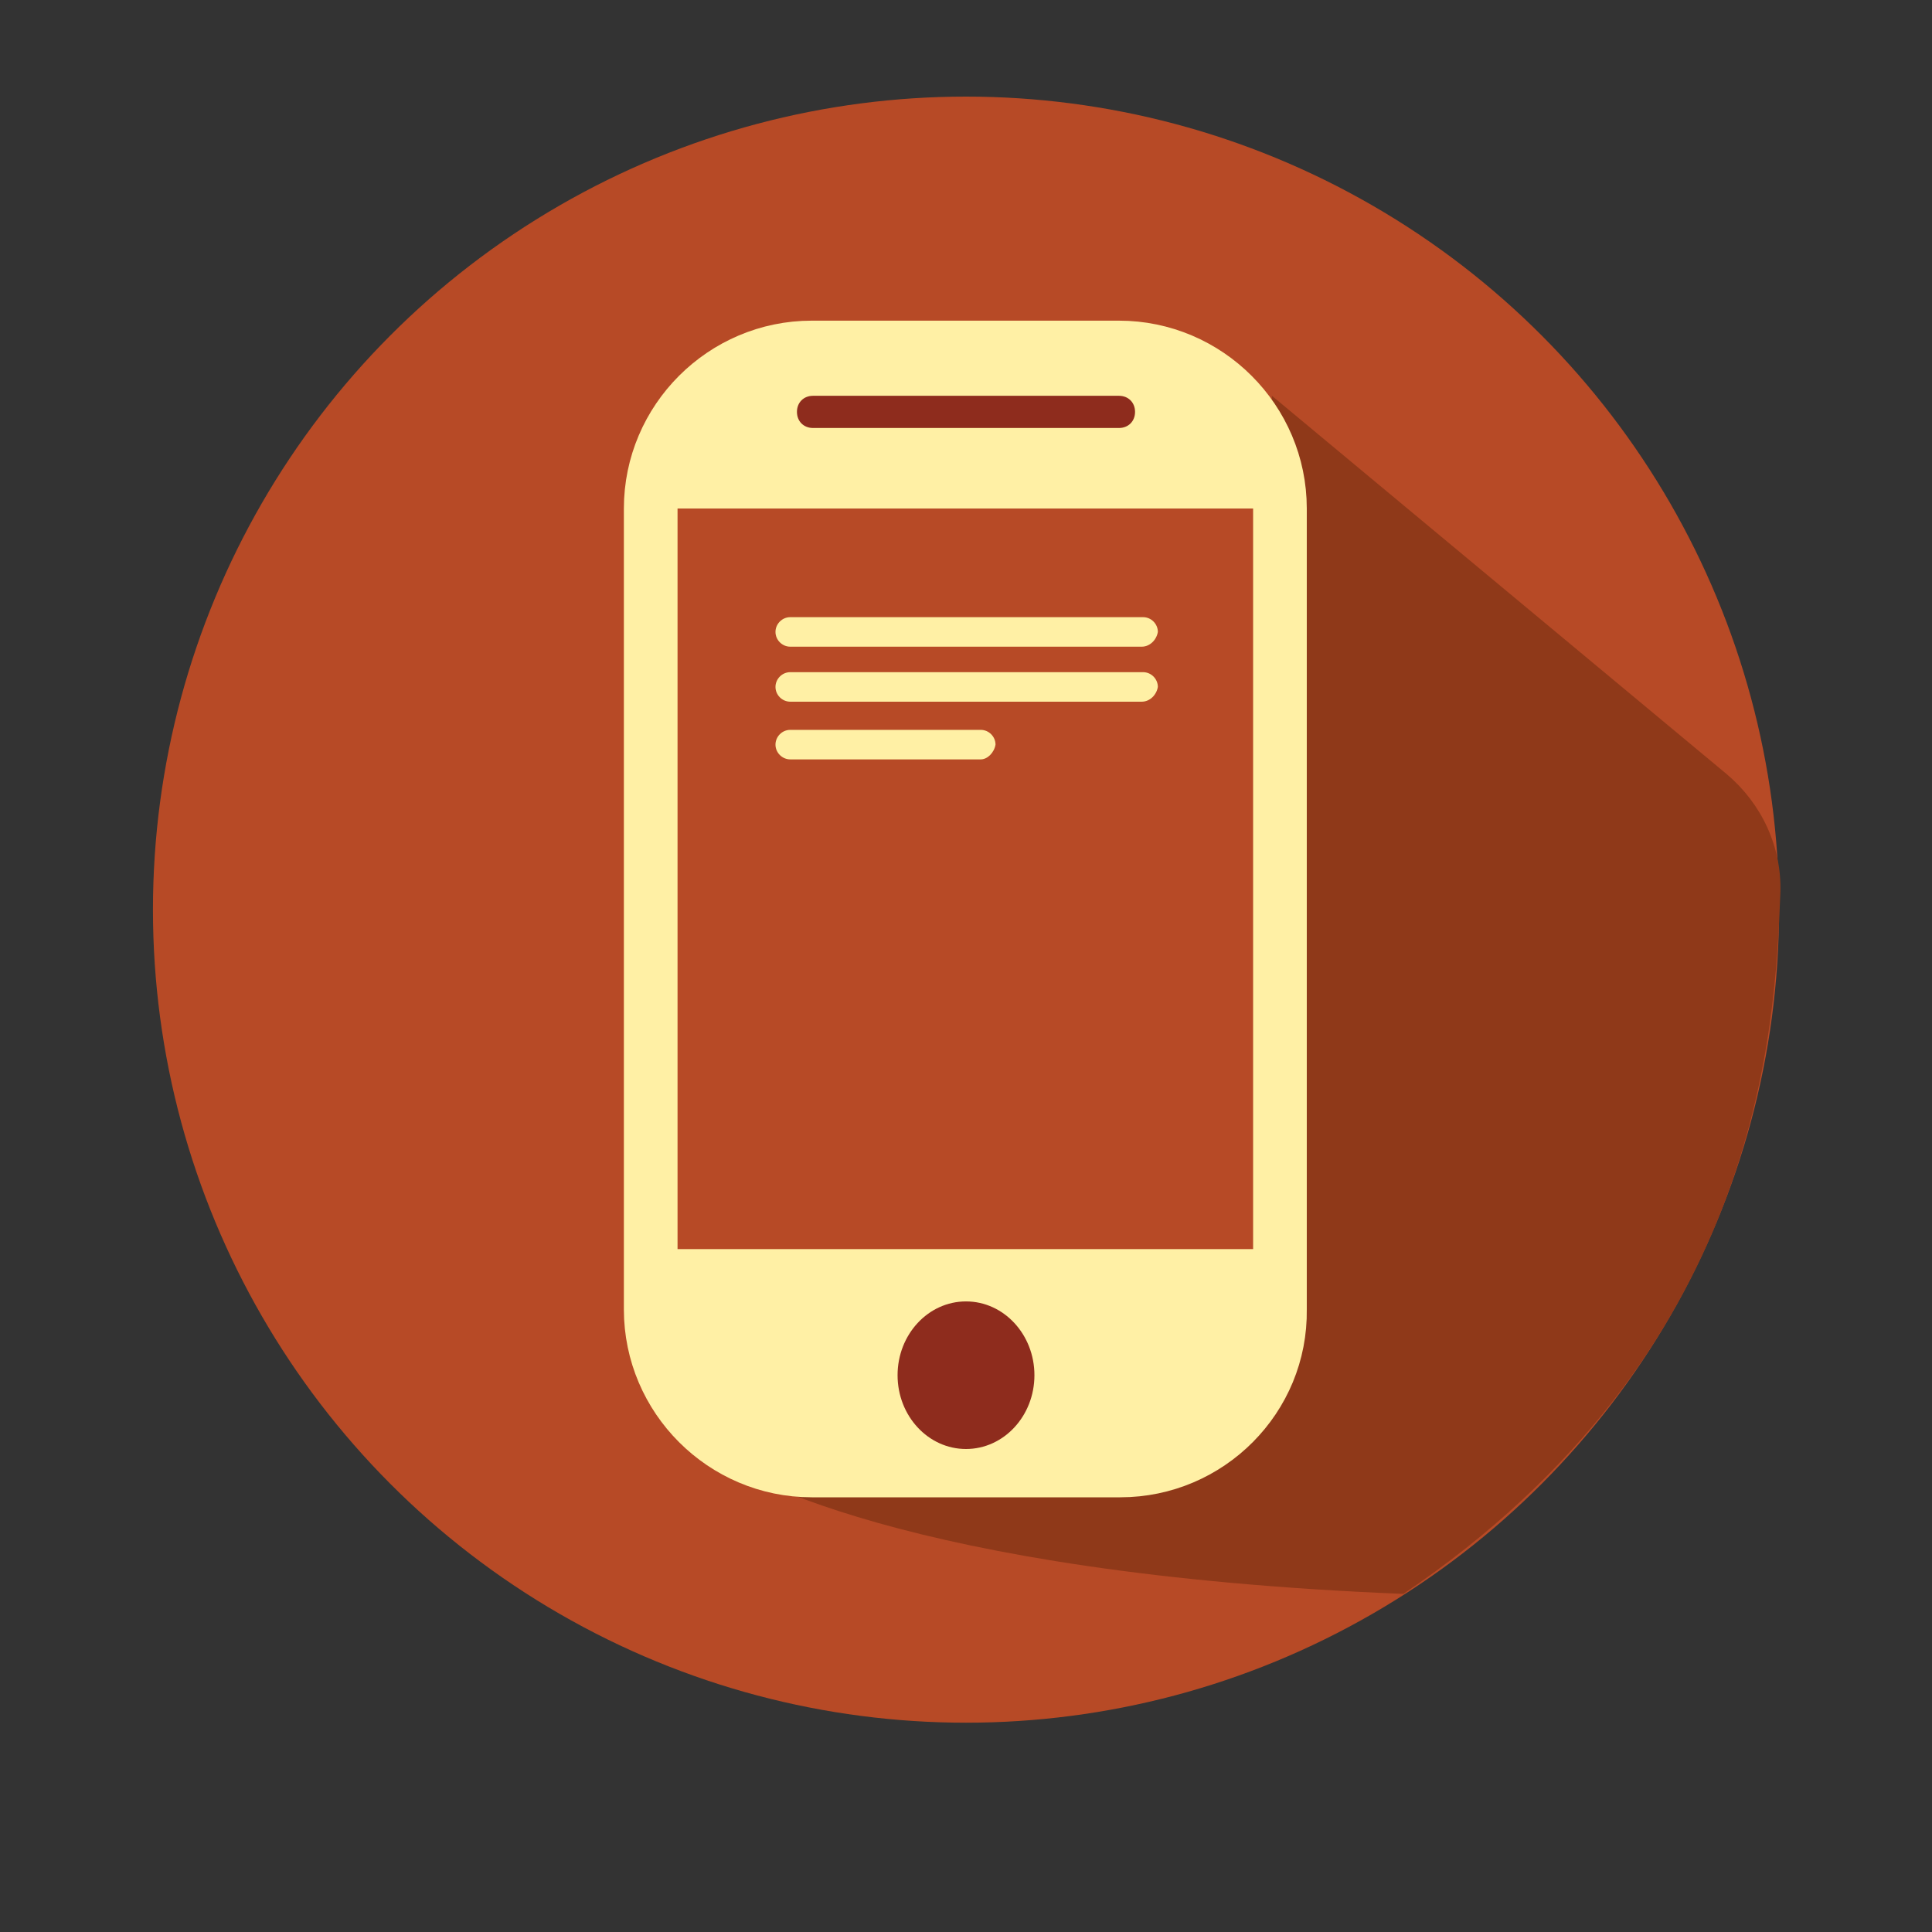 <?xml version="1.0" encoding="utf-8"?>
<!-- Generator: Adobe Illustrator 19.1.0, SVG Export Plug-In . SVG Version: 6.00 Build 0)  -->
<svg version="1.1" id="Layer_1" xmlns="http://www.w3.org/2000/svg" xmlns:xlink="http://www.w3.org/1999/xlink" x="0px" y="0px"
	 width="144px" height="144px" viewBox="0 0 144 144" style="enable-background:new 0 0 144 144;" xml:space="preserve">
<rect x="0" y="0" width="144" height="144" fill="#333333" stroke="none"/>
<circle style="fill:#B74A26;" cx="72" cy="67.8" r="60.6"/>
<path style="fill:#8F3919;" d="M94.8,29.5l33.9,28.2c2.6,2.2,4.1,5.4,4,8.8c-0.4,10.5-1.6,34.4-28.1,52.3c-37.1-1.5-50-9-52.3-10.9
	c-5.8-4.6,42.6-6.6,42.6-6.6L94.8,29.5z"/>
<g>
	<path style="fill:none;stroke:#FFF0A5;stroke-width:4;stroke-miterlimit:10;" d="M83.5,109.6H60.5c-6.6,0-12-5.4-12-12V37.9
		c0-6.6,5.4-12,12-12h22.9c6.6,0,12,5.4,12,12v59.7C95.5,104.2,90.1,109.6,83.5,109.6z"/>
	<g>
		<path style="fill:#FFF0A5;" d="M95.5,37.9c0-6.6-5-12-11.2-12H59.7c-6.1,0-11.2,5.4-11.2,12v0L95.5,37.9L95.5,37.9z"/>
		<path style="fill:#FFF0A5;" d="M48.5,97.6c0,6.6,5,12,11.2,12h24.6c6.1,0,11.2-5.4,11.2-12v-4.5H48.5V97.6z"/>
	</g>
	<ellipse style="fill:#8E2C1D;" cx="72" cy="102.5" rx="5.1" ry="5.5"/>
	<path style="fill:#8E2C1D;" d="M83.4,31.9H60.6c-0.7,0-1.2-0.5-1.2-1.2v0c0-0.7,0.5-1.2,1.2-1.2h22.8c0.7,0,1.2,0.5,1.2,1.2v0
		C84.6,31.4,84.1,31.9,83.4,31.9z"/>
</g>
<path style="fill:#FFF0A5;" d="M85.1,48.2H58.9c-0.6,0-1.1-0.5-1.1-1.1v0c0-0.6,0.5-1.1,1.1-1.1h26.3c0.6,0,1.1,0.5,1.1,1.1v0
	C86.2,47.7,85.7,48.2,85.1,48.2z"/>
<path style="fill:#FFF0A5;" d="M85.1,52.3H58.9c-0.6,0-1.1-0.5-1.1-1.1v0c0-0.6,0.5-1.1,1.1-1.1h26.3c0.6,0,1.1,0.5,1.1,1.1v0
	C86.2,51.8,85.7,52.3,85.1,52.3z"/>
<path style="fill:#FFF0A5;" d="M73.1,56.6H58.9c-0.6,0-1.1-0.5-1.1-1.1v0c0-0.6,0.5-1.1,1.1-1.1h14.2c0.6,0,1.1,0.5,1.1,1.1v0
	C74.1,56.1,73.6,56.6,73.1,56.6z"/>
</svg>
